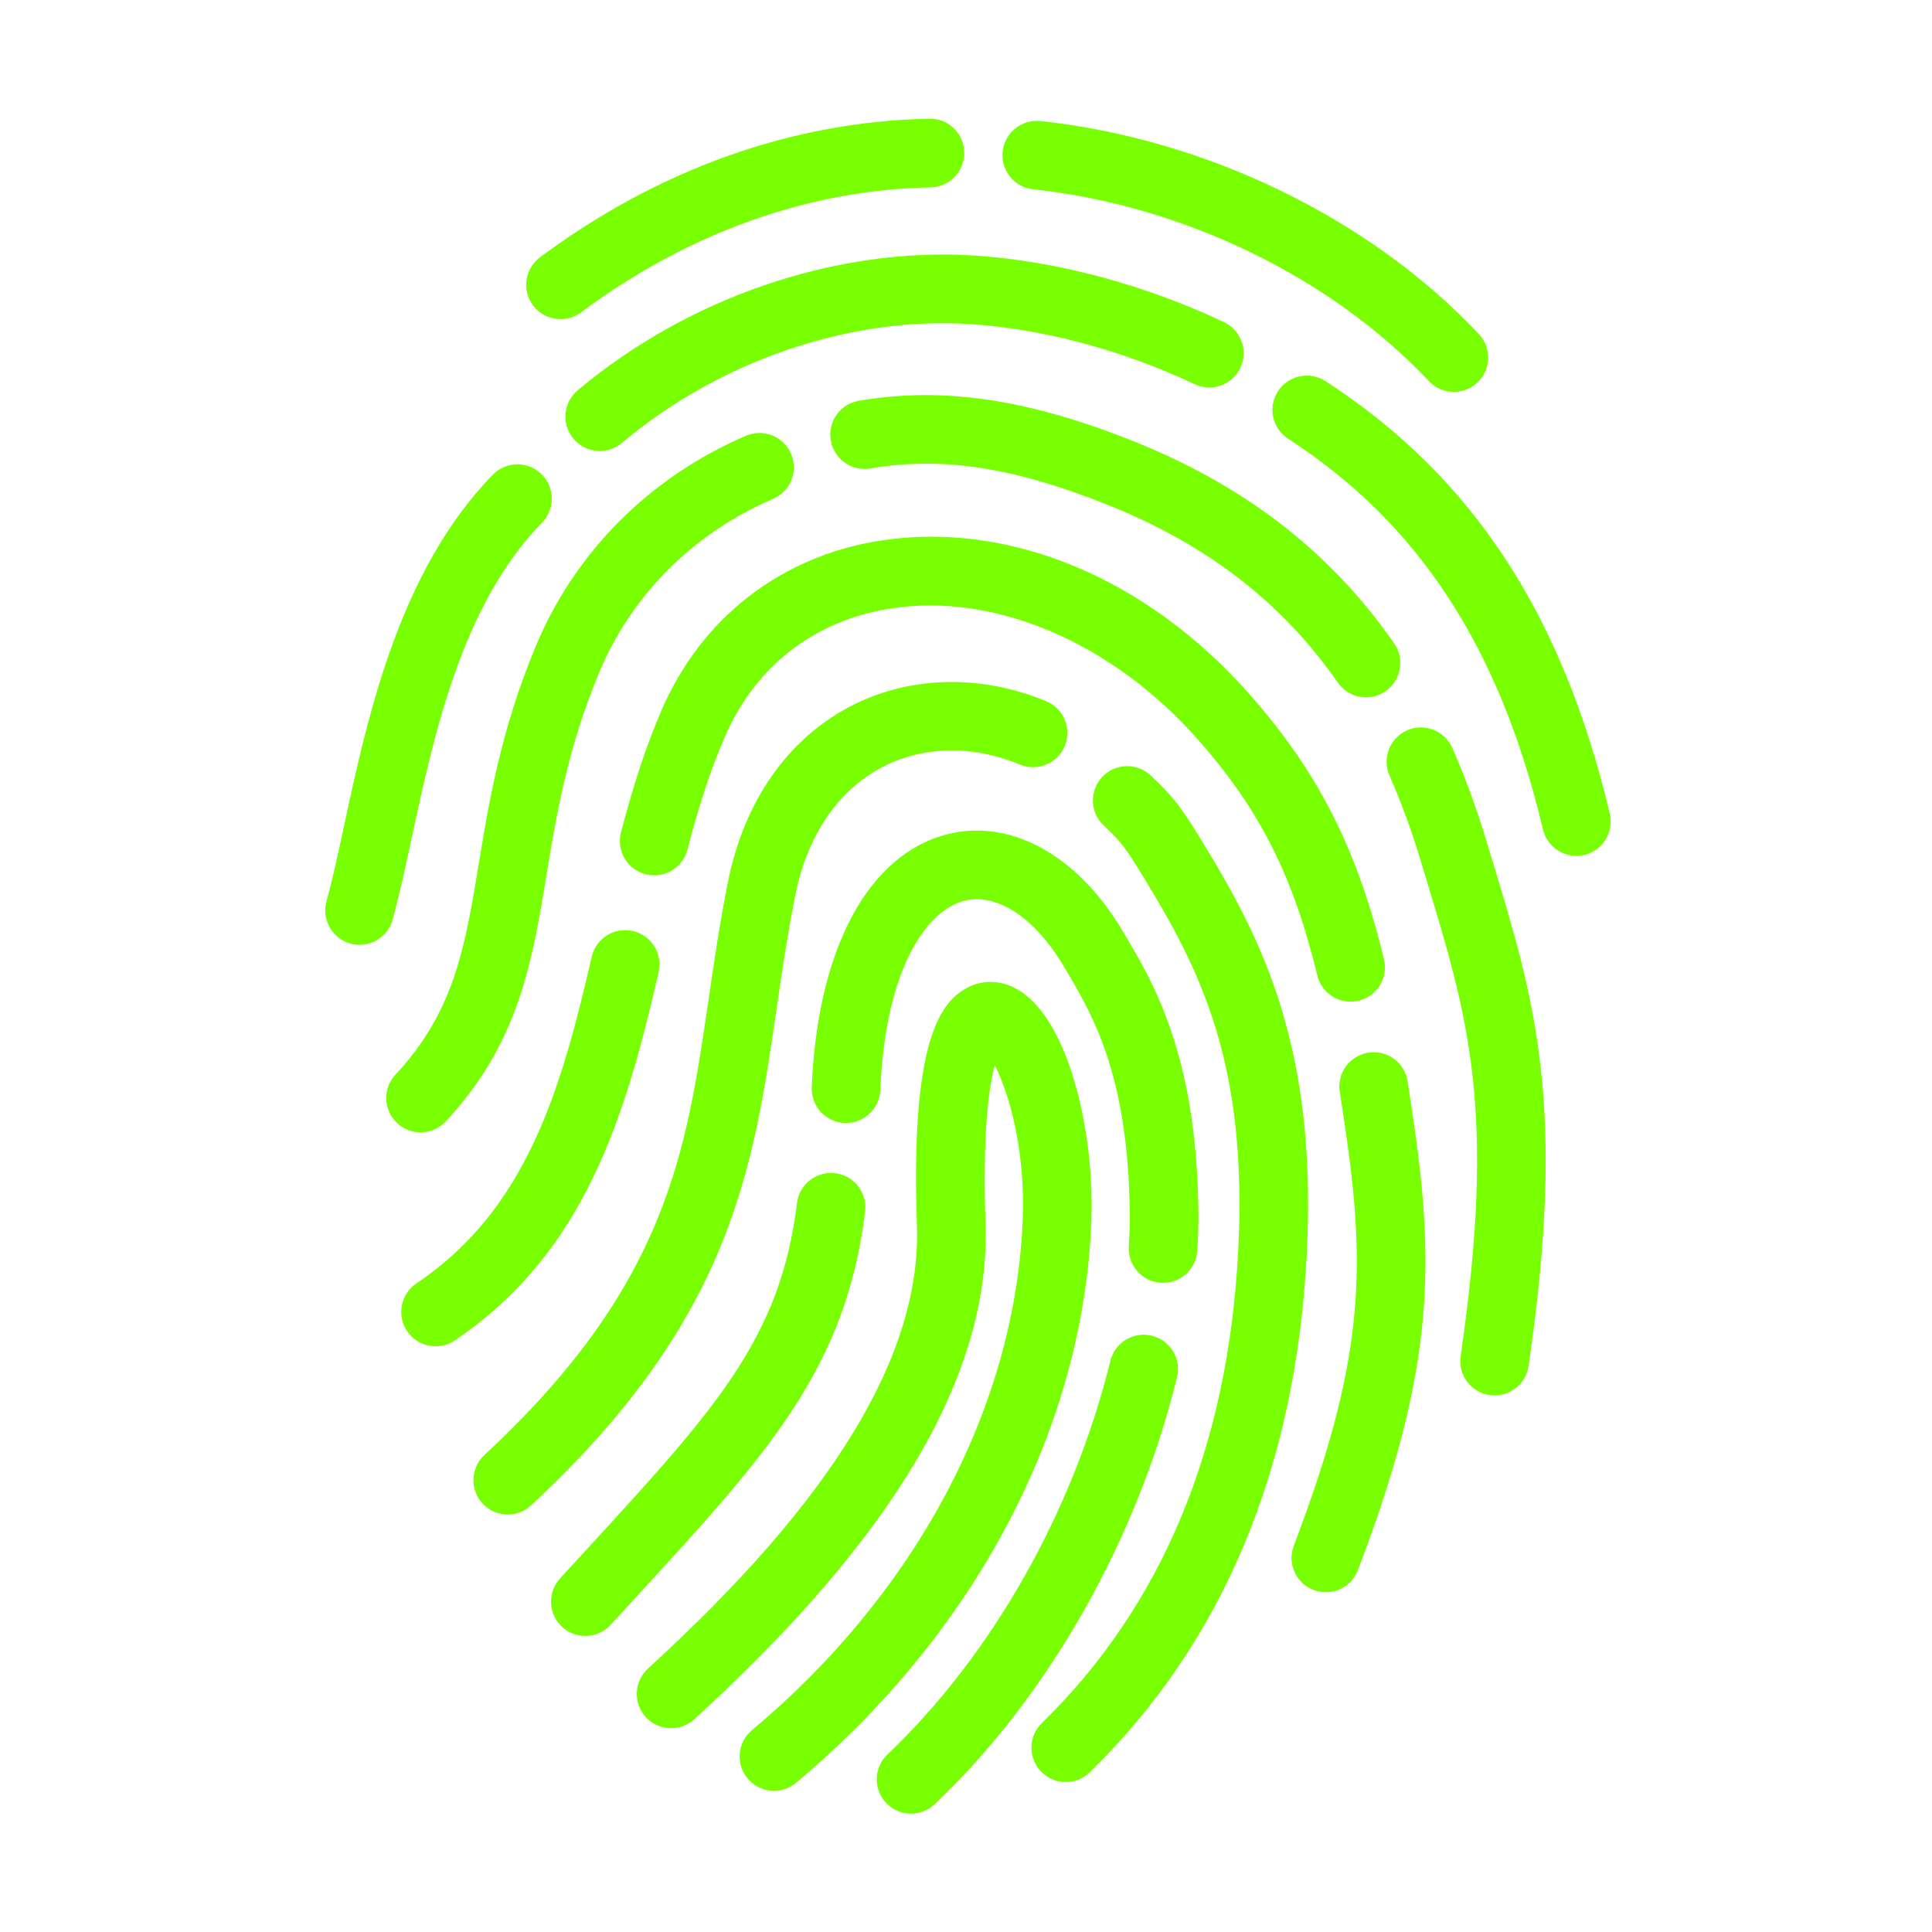 <svg xmlns="http://www.w3.org/2000/svg" xmlns:xlink="http://www.w3.org/1999/xlink" width="500" zoomAndPan="magnify" viewBox="0 0 375 375" height="500" preserveAspectRatio="xMidYMid meet" version="1.0"><defs><clipPath id="bf713ca287"><path d="M 170.066 259 L 229 259 L 229 352.031 L 170.066 352.031 Z M 170.066 259 " clip-rule="nonzero"/></clipPath><clipPath id="eb5a7d5c39"><path d="M 246.691 72.73 L 312.641 72.73 L 312.641 166.195 L 246.691 166.195 Z M 246.691 72.73 " clip-rule="nonzero"/></clipPath></defs><path fill="#78ff00" d="M 150.23 347.598 C 148.328 347.598 146.438 346.785 145.121 345.215 C 142.758 342.391 143.129 338.191 145.953 335.828 C 177.883 309.094 197.039 273.004 198.508 236.801 C 199.059 223.176 195.816 212.062 193.074 206.746 C 191.953 211.012 190.676 219.84 191.289 237.332 C 192.32 266.527 173.828 298.055 134.758 333.707 C 132.039 336.188 127.82 335.996 125.344 333.277 C 122.863 330.559 123.055 326.348 125.773 323.863 C 161.781 291.008 178.859 262.855 177.977 237.797 C 176.738 202.781 182.289 194.918 187.266 191.98 C 190.5 190.066 194.293 190.133 197.676 192.152 C 207.441 197.988 212.535 219.715 211.82 237.34 C 210.199 277.285 189.309 316.906 154.504 346.047 C 153.258 347.09 151.742 347.598 150.23 347.598 " fill-opacity="1" fill-rule="nonzero"/><path fill="#78ff00" d="M 113.613 317.535 C 112.012 317.535 110.402 316.957 109.121 315.789 C 106.406 313.305 106.219 309.09 108.699 306.375 L 113.926 300.68 C 138.934 273.43 151.492 259.754 154.691 233.523 C 155.137 229.871 158.465 227.27 162.109 227.719 C 165.766 228.164 168.363 231.484 167.918 235.141 C 164.199 265.613 148.973 282.203 123.738 309.691 L 118.531 315.367 C 117.219 316.805 115.422 317.535 113.613 317.535 " fill-opacity="1" fill-rule="nonzero"/><path fill="#78ff00" d="M 225.758 248.996 C 225.609 248.996 225.465 248.992 225.316 248.984 C 221.645 248.746 218.863 245.578 219.102 241.902 C 219.246 239.68 219.309 237.5 219.285 235.418 C 218.992 208.391 211.965 196.707 206.324 187.316 C 200.73 177.996 193.406 173.246 187.145 174.844 C 180.266 176.594 171.875 187.27 170.871 211.578 C 170.719 215.258 167.586 218.117 163.941 217.965 C 160.262 217.812 157.406 214.707 157.559 211.031 C 158.668 184.203 168.496 165.848 183.852 161.93 C 196.035 158.828 209.004 165.891 217.699 180.375 C 223.875 190.656 232.273 204.633 232.609 235.273 C 232.637 237.691 232.562 240.207 232.395 242.766 C 232.168 246.289 229.238 248.996 225.758 248.996 " fill-opacity="1" fill-rule="nonzero"/><g clip-path="url(#bf713ca287)"><path fill="#78ff00" d="M 176.836 352.031 C 175.078 352.031 173.316 351.34 172.008 349.961 C 169.473 347.293 169.582 343.074 172.25 340.539 C 192.527 321.273 208.297 293.426 215.523 264.141 C 216.398 260.57 220.016 258.387 223.586 259.27 C 227.156 260.152 229.34 263.758 228.457 267.336 C 220.641 299.023 203.5 329.227 181.426 350.199 C 180.141 351.422 178.484 352.031 176.836 352.031 " fill-opacity="1" fill-rule="nonzero"/></g><path fill="#78ff00" d="M 98.551 293.965 C 96.762 293.965 94.977 293.25 93.668 291.832 C 91.164 289.137 91.32 284.922 94.02 282.418 C 129.418 249.578 133.18 223.82 137.535 194.004 C 138.602 186.672 139.707 179.098 141.309 171.113 C 144.387 155.727 152.684 143.719 164.672 137.301 C 176.098 131.191 190.09 130.742 203.055 136.09 C 206.457 137.488 208.078 141.383 206.676 144.785 C 205.277 148.188 201.383 149.809 197.98 148.406 C 188.574 144.531 178.977 144.762 170.961 149.051 C 162.547 153.555 156.656 162.316 154.371 173.723 C 152.844 181.367 151.762 188.77 150.719 195.926 C 146.195 226.898 141.922 256.148 103.078 292.188 C 101.797 293.375 100.172 293.965 98.551 293.965 " fill-opacity="1" fill-rule="nonzero"/><path fill="#78ff00" d="M 206.859 345.891 C 205.129 345.891 203.395 345.219 202.09 343.879 C 199.52 341.242 199.574 337.027 202.211 334.457 C 225.508 311.754 238.332 280.98 240.324 242.98 C 242.234 206.574 233.078 188.41 221.832 170.051 C 218.543 164.676 217.684 163.461 214.238 160.234 C 211.551 157.723 211.414 153.504 213.926 150.816 C 216.441 148.129 220.656 147.996 223.344 150.508 C 227.992 154.855 229.559 157.145 233.199 163.094 C 245.168 182.633 255.734 203.504 253.629 243.68 C 251.461 285.129 237.285 318.883 211.508 344 C 210.211 345.262 208.535 345.891 206.859 345.891 " fill-opacity="1" fill-rule="nonzero"/><path fill="#78ff00" d="M 84.547 261.305 C 82.402 261.305 80.301 260.277 79.012 258.367 C 76.961 255.309 77.77 251.168 80.82 249.117 C 102.098 234.805 108.824 211.93 114.855 185.707 C 115.68 182.117 119.25 179.883 122.84 180.707 C 126.426 181.531 128.668 185.109 127.84 188.691 C 121.41 216.656 113.543 243.164 88.258 260.172 C 87.121 260.941 85.828 261.305 84.547 261.305 " fill-opacity="1" fill-rule="nonzero"/><path fill="#78ff00" d="M 262.152 194.422 C 259.148 194.422 256.422 192.379 255.688 189.328 C 250.984 169.957 244.5 157.129 232.551 143.578 C 215.891 124.68 192.984 114.918 172.785 118.121 C 158.039 120.453 146.641 129.293 140.691 143.02 C 138.035 149.148 135.727 156.105 133.426 164.918 C 132.5 168.477 128.855 170.613 125.297 169.684 C 121.734 168.754 119.605 165.117 120.531 161.555 C 123.008 152.062 125.531 144.488 128.465 137.719 C 136.18 119.926 151.574 107.984 170.707 104.957 C 195.738 101 222.602 112.145 242.547 134.766 C 255.887 149.898 263.445 164.797 268.633 186.188 C 269.5 189.762 267.305 193.367 263.727 194.23 C 263.203 194.359 262.672 194.422 262.152 194.422 " fill-opacity="1" fill-rule="nonzero"/><path fill="#78ff00" d="M 257.34 309.051 C 256.555 309.051 255.75 308.91 254.965 308.613 C 251.527 307.301 249.805 303.449 251.121 300.012 C 264.555 264.832 265.125 247.031 261.324 220.438 C 260.898 217.496 260.477 214.664 260.047 211.934 C 259.477 208.305 261.957 204.891 265.59 204.316 C 269.223 203.746 272.637 206.227 273.211 209.859 C 273.648 212.645 274.078 215.535 274.512 218.547 C 278.57 246.922 277.965 267.062 263.566 304.766 C 262.551 307.422 260.023 309.051 257.34 309.051 " fill-opacity="1" fill-rule="nonzero"/><path fill="#78ff00" d="M 81.637 219.785 C 80.008 219.785 78.371 219.191 77.09 217.992 C 74.402 215.477 74.258 211.262 76.773 208.574 C 88.199 196.355 90.277 183.738 92.91 167.773 C 94.91 155.637 97.176 141.879 103.883 125.672 C 111.516 107.223 126.047 92.633 144.793 84.582 C 148.172 83.133 152.09 84.695 153.543 88.078 C 154.992 91.457 153.43 95.375 150.051 96.824 C 134.516 103.496 122.492 115.551 116.195 130.766 C 110.074 145.555 107.938 158.512 106.055 169.941 C 103.297 186.688 100.688 202.504 86.504 217.676 C 85.191 219.074 83.418 219.785 81.637 219.785 " fill-opacity="1" fill-rule="nonzero"/><path fill="#78ff00" d="M 265.145 135.352 C 263.035 135.352 260.961 134.352 259.668 132.492 C 248.906 117.016 234.367 105.758 215.223 98.078 C 196.781 90.688 182.934 88.547 168.934 90.926 C 165.301 91.539 161.863 89.098 161.25 85.473 C 160.633 81.844 163.074 78.402 166.703 77.789 C 183.082 75.008 199.574 77.453 220.18 85.711 C 241.82 94.387 258.316 107.203 270.609 124.887 C 272.707 127.906 271.961 132.059 268.941 134.156 C 267.781 134.965 266.453 135.352 265.145 135.352 " fill-opacity="1" fill-rule="nonzero"/><path fill="#78ff00" d="M 290.105 270.844 C 289.777 270.844 289.453 270.82 289.129 270.777 C 285.488 270.238 282.969 266.859 283.504 263.219 C 290.484 215.566 285.035 197.629 276.785 170.477 L 275.715 166.945 C 273.961 161.133 271.938 155.617 269.703 150.547 C 268.219 147.18 269.746 143.246 273.109 141.758 C 276.469 140.277 280.406 141.801 281.895 145.168 C 284.348 150.734 286.562 156.766 288.469 163.09 L 289.535 166.602 C 297.992 194.438 304.102 214.547 296.688 265.152 C 296.199 268.461 293.355 270.844 290.105 270.844 " fill-opacity="1" fill-rule="nonzero"/><path fill="#78ff00" d="M 69.793 183.383 C 69.203 183.383 68.609 183.305 68.012 183.141 C 64.469 182.16 62.391 178.488 63.367 174.945 C 64.535 170.73 65.645 165.566 66.824 160.094 C 71.309 139.281 77.445 110.773 95.672 92.129 C 98.246 89.496 102.461 89.449 105.094 92.02 C 107.723 94.594 107.77 98.812 105.199 101.445 C 89.664 117.332 84.223 142.598 79.852 162.898 C 78.633 168.562 77.477 173.91 76.211 178.496 C 75.395 181.445 72.715 183.383 69.793 183.383 " fill-opacity="1" fill-rule="nonzero"/><path fill="#78ff00" d="M 116.41 87.535 C 114.512 87.535 112.625 86.723 111.305 85.16 C 108.938 82.34 109.305 78.141 112.117 75.77 C 133.633 57.688 162.375 47.902 188.996 49.598 C 204.852 50.605 222.105 55.199 237.586 62.531 C 240.91 64.109 242.328 68.082 240.754 71.406 C 239.176 74.73 235.199 76.145 231.879 74.574 C 217.895 67.945 202.363 63.801 188.152 62.898 C 164.859 61.41 139.645 70.043 120.695 85.973 C 119.445 87.02 117.926 87.535 116.41 87.535 " fill-opacity="1" fill-rule="nonzero"/><g clip-path="url(#eb5a7d5c39)"><path fill="#78ff00" d="M 305.965 166.121 C 302.949 166.121 300.215 164.059 299.488 160.996 C 291.117 125.703 275.398 101.605 250.023 85.156 C 246.934 83.152 246.051 79.027 248.055 75.938 C 250.059 72.855 254.184 71.973 257.273 73.977 C 285.707 92.406 303.238 119.082 312.453 157.918 C 313.305 161.496 311.09 165.09 307.512 165.938 C 306.992 166.059 306.477 166.121 305.965 166.121 " fill-opacity="1" fill-rule="nonzero"/></g><path fill="#78ff00" d="M 108.805 61.941 C 106.77 61.941 104.766 61.012 103.453 59.258 C 101.258 56.301 101.871 52.129 104.824 49.934 C 127.816 32.824 153.941 23.527 180.371 23.051 C 184.102 22.945 187.09 25.914 187.156 29.59 C 187.223 33.27 184.293 36.309 180.613 36.371 C 156.984 36.801 133.523 45.184 112.777 60.625 C 111.582 61.512 110.188 61.941 108.805 61.941 " fill-opacity="1" fill-rule="nonzero"/><path fill="#78ff00" d="M 282.191 76.062 C 280.418 76.062 278.648 75.359 277.34 73.969 C 258.336 53.781 229.625 39.867 200.527 36.742 C 196.871 36.352 194.223 33.062 194.617 29.406 C 195.008 25.75 198.293 23.102 201.949 23.492 C 234.117 26.945 265.926 42.398 287.043 64.84 C 289.562 67.516 289.434 71.73 286.758 74.254 C 285.469 75.461 283.828 76.062 282.191 76.062 " fill-opacity="1" fill-rule="nonzero"/></svg>